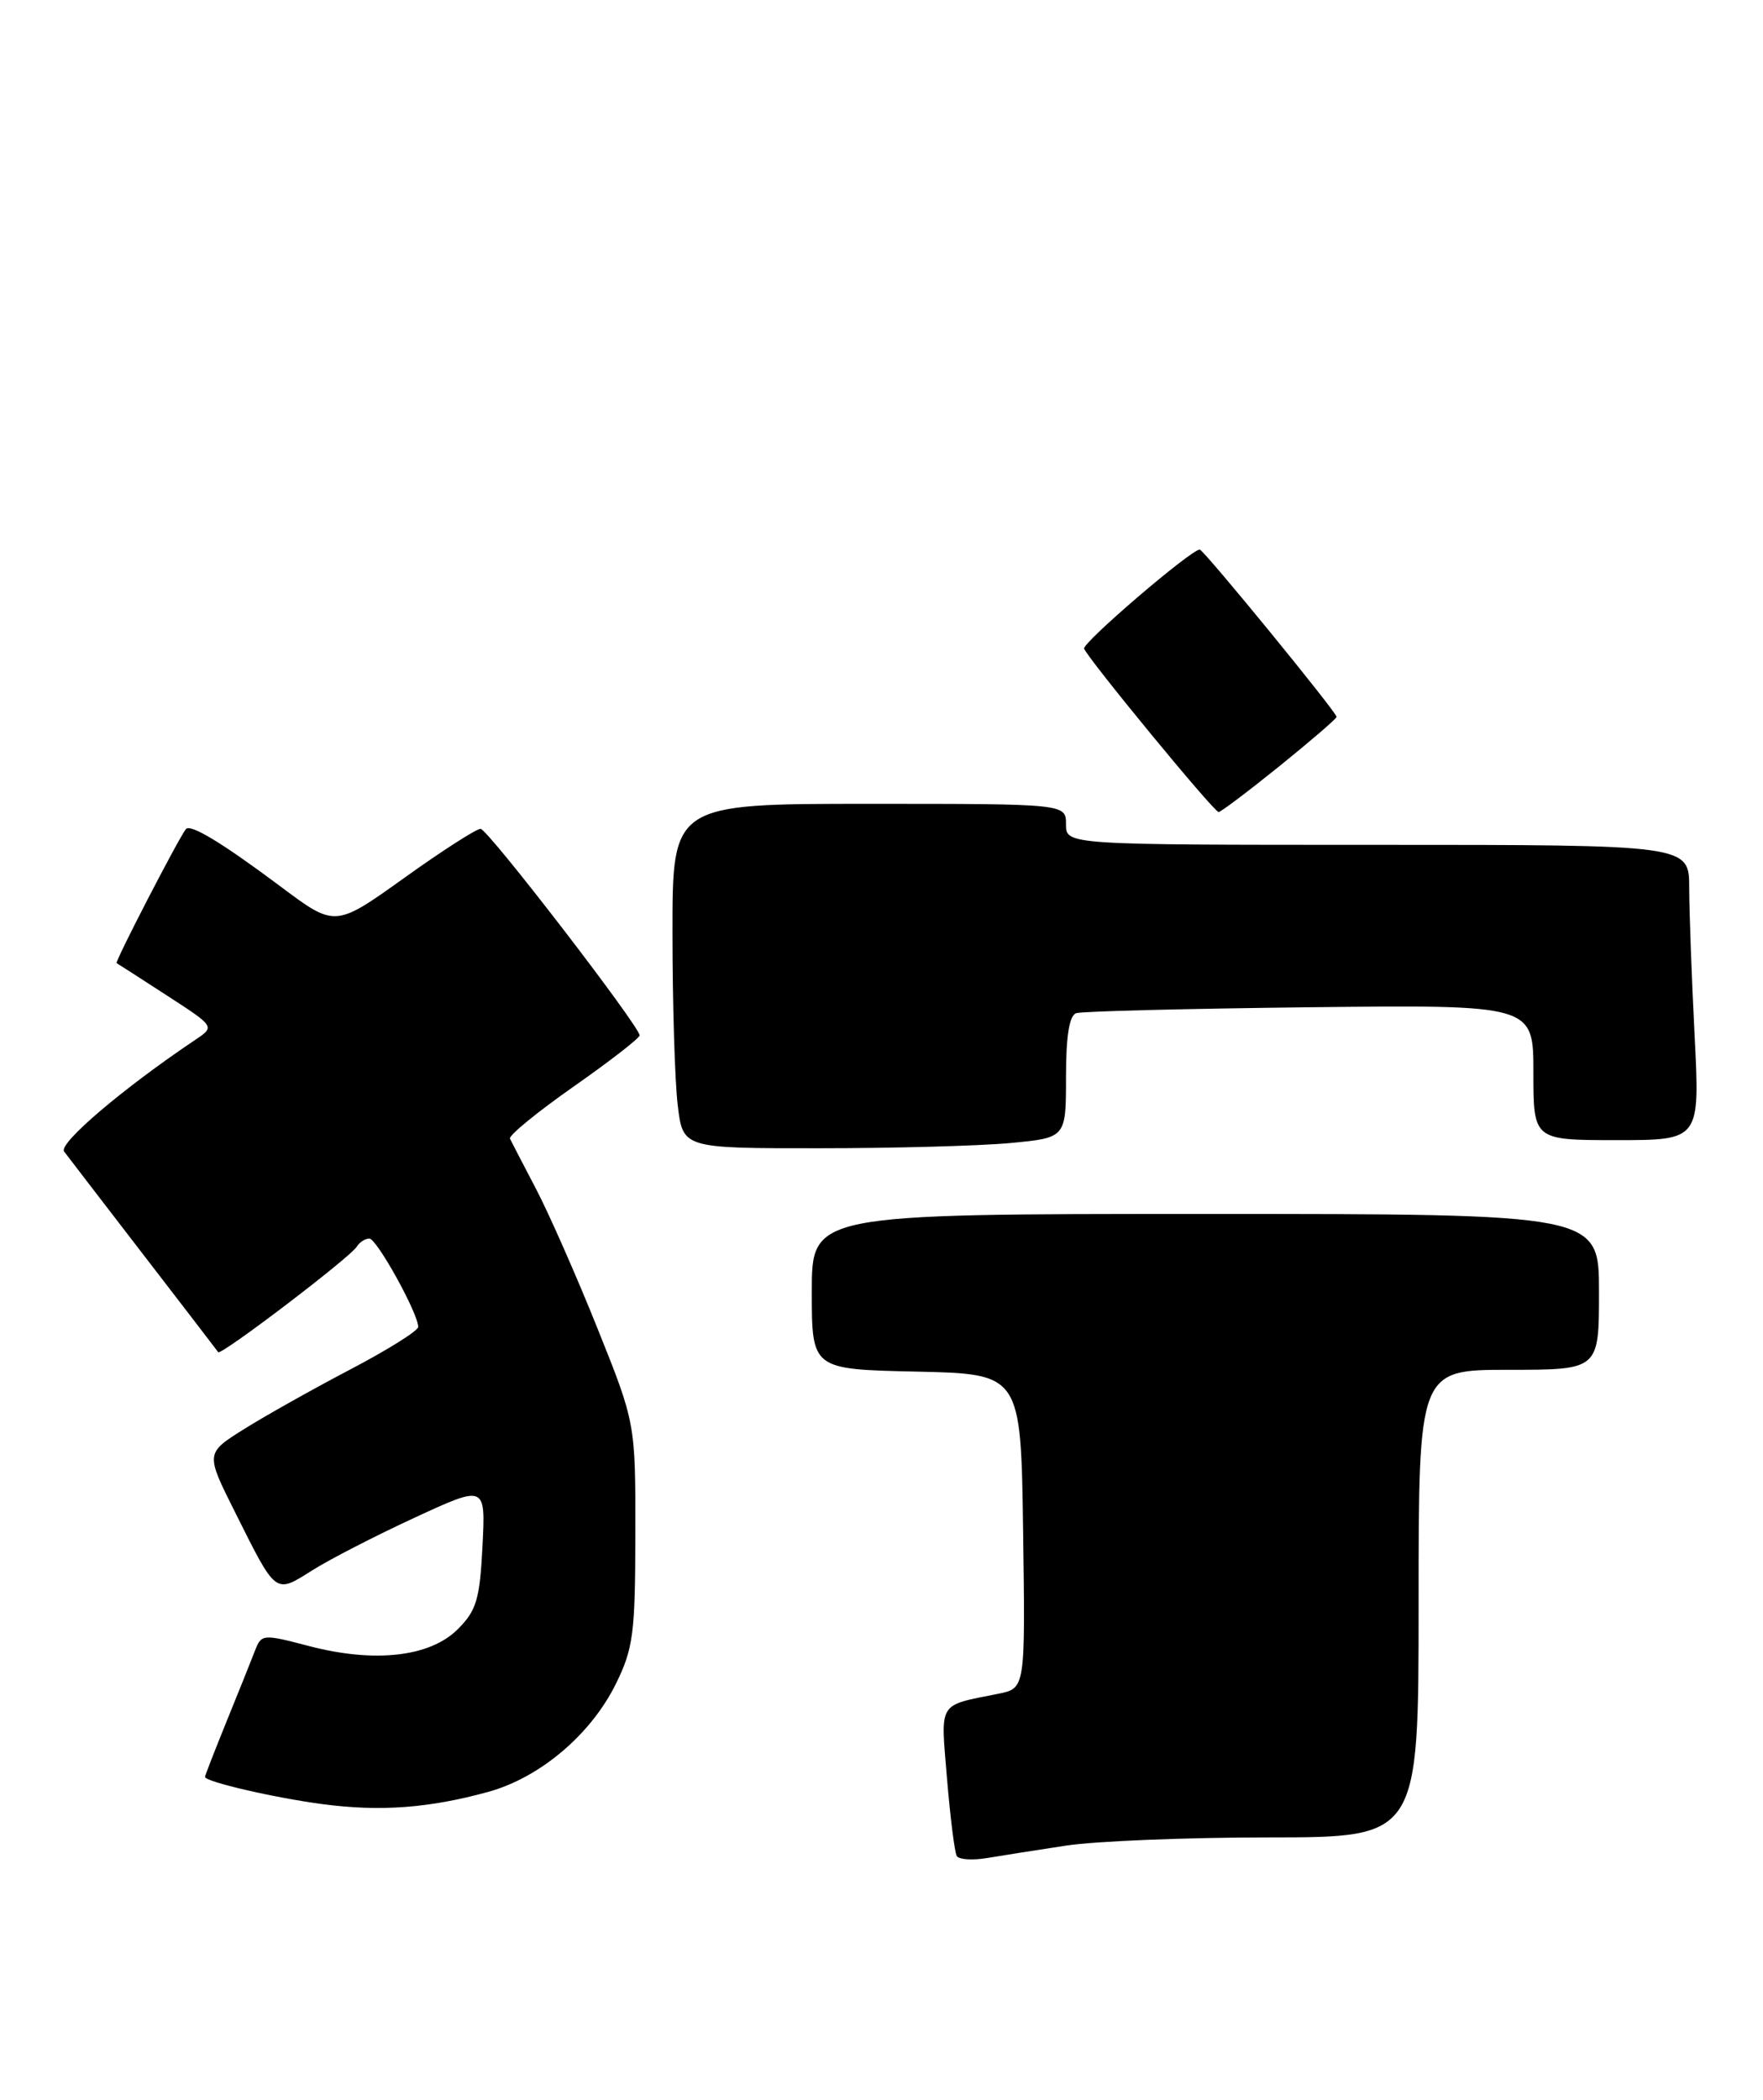 <?xml version="1.0" encoding="UTF-8" standalone="no"?>
<!DOCTYPE svg PUBLIC "-//W3C//DTD SVG 1.1//EN" "http://www.w3.org/Graphics/SVG/1.1/DTD/svg11.dtd" >
<svg xmlns="http://www.w3.org/2000/svg" xmlns:xlink="http://www.w3.org/1999/xlink" version="1.1" viewBox="0 0 215 256">
 <g >
 <path fill="currentColor"
d=" M 130.00 225.01 C 133.57 224.46 144.71 224.01 154.75 224.01 C 173.00 224.00 173.00 224.00 173.00 195.50 C 173.00 167.00 173.00 167.00 184.00 167.00 C 195.00 167.00 195.00 167.00 195.00 157.50 C 195.00 148.00 195.00 148.00 147.00 148.00 C 99.00 148.00 99.00 148.00 99.00 157.47 C 99.00 166.94 99.00 166.94 111.75 167.22 C 124.50 167.50 124.50 167.50 124.77 186.67 C 125.04 205.83 125.04 205.83 121.77 206.49 C 114.28 208.00 114.71 207.30 115.49 216.85 C 115.89 221.61 116.42 225.85 116.68 226.28 C 116.94 226.71 118.58 226.82 120.33 226.53 C 122.07 226.24 126.42 225.55 130.00 225.01 Z  M 59.53 218.46 C 65.85 216.72 72.06 211.47 75.11 205.28 C 77.23 200.98 77.47 199.14 77.48 187.00 C 77.50 173.50 77.50 173.50 72.84 161.89 C 70.28 155.51 66.90 147.86 65.34 144.89 C 63.79 141.93 62.37 139.19 62.19 138.82 C 62.02 138.44 65.50 135.59 69.94 132.48 C 74.37 129.38 78.00 126.56 78.00 126.23 C 78.00 125.12 59.51 101.09 58.61 101.05 C 58.13 101.02 53.93 103.71 49.30 107.03 C 40.87 113.06 40.87 113.06 34.23 108.09 C 27.16 102.80 23.21 100.40 22.67 101.08 C 21.78 102.19 13.97 117.29 14.22 117.42 C 14.37 117.50 17.14 119.28 20.36 121.37 C 26.21 125.16 26.21 125.16 23.86 126.74 C 14.99 132.69 7.09 139.41 7.82 140.39 C 8.28 141.00 12.64 146.68 17.51 153.00 C 22.38 159.32 26.48 164.66 26.61 164.85 C 26.94 165.30 42.69 153.31 43.50 152.00 C 43.84 151.45 44.53 151.00 45.04 151.00 C 45.95 151.00 51.00 160.13 51.00 161.77 C 51.00 162.24 47.29 164.56 42.75 166.94 C 38.21 169.32 32.38 172.59 29.78 174.22 C 25.06 177.17 25.06 177.17 28.65 184.33 C 33.73 194.49 33.51 194.33 38.06 191.46 C 40.20 190.11 45.84 187.21 50.58 185.02 C 59.22 181.03 59.22 181.03 58.84 188.51 C 58.51 194.99 58.11 196.35 55.82 198.63 C 52.44 202.01 45.69 202.77 37.69 200.68 C 31.99 199.19 31.88 199.20 31.06 201.33 C 30.60 202.52 29.05 206.39 27.61 209.92 C 26.18 213.45 25.00 216.47 25.00 216.63 C 25.00 217.22 33.46 219.18 39.39 219.96 C 46.38 220.88 52.33 220.44 59.53 218.46 Z  M 123.25 139.35 C 130.00 138.71 130.00 138.71 130.00 131.32 C 130.00 126.30 130.40 123.80 131.25 123.52 C 131.94 123.29 144.76 122.97 159.75 122.80 C 187.00 122.50 187.00 122.50 187.00 130.75 C 187.00 139.00 187.00 139.00 197.15 139.00 C 207.31 139.00 207.31 139.00 206.66 126.25 C 206.30 119.24 206.01 111.14 206.00 108.25 C 206.00 103.00 206.00 103.00 168.00 103.00 C 130.00 103.00 130.00 103.00 130.00 100.50 C 130.00 98.00 130.00 98.00 106.00 98.00 C 82.00 98.00 82.00 98.00 82.01 113.75 C 82.01 122.41 82.30 131.86 82.65 134.75 C 83.28 140.00 83.28 140.00 99.89 139.99 C 109.03 139.99 119.54 139.70 123.25 139.35 Z  M 156.05 93.39 C 159.87 90.30 163.00 87.61 163.00 87.40 C 163.00 86.83 146.78 67.00 146.31 67.00 C 145.24 67.00 131.96 78.38 132.21 79.08 C 132.66 80.30 148.04 99.00 148.61 99.00 C 148.88 99.00 152.23 96.47 156.05 93.39 Z "/>
</g>
</svg>